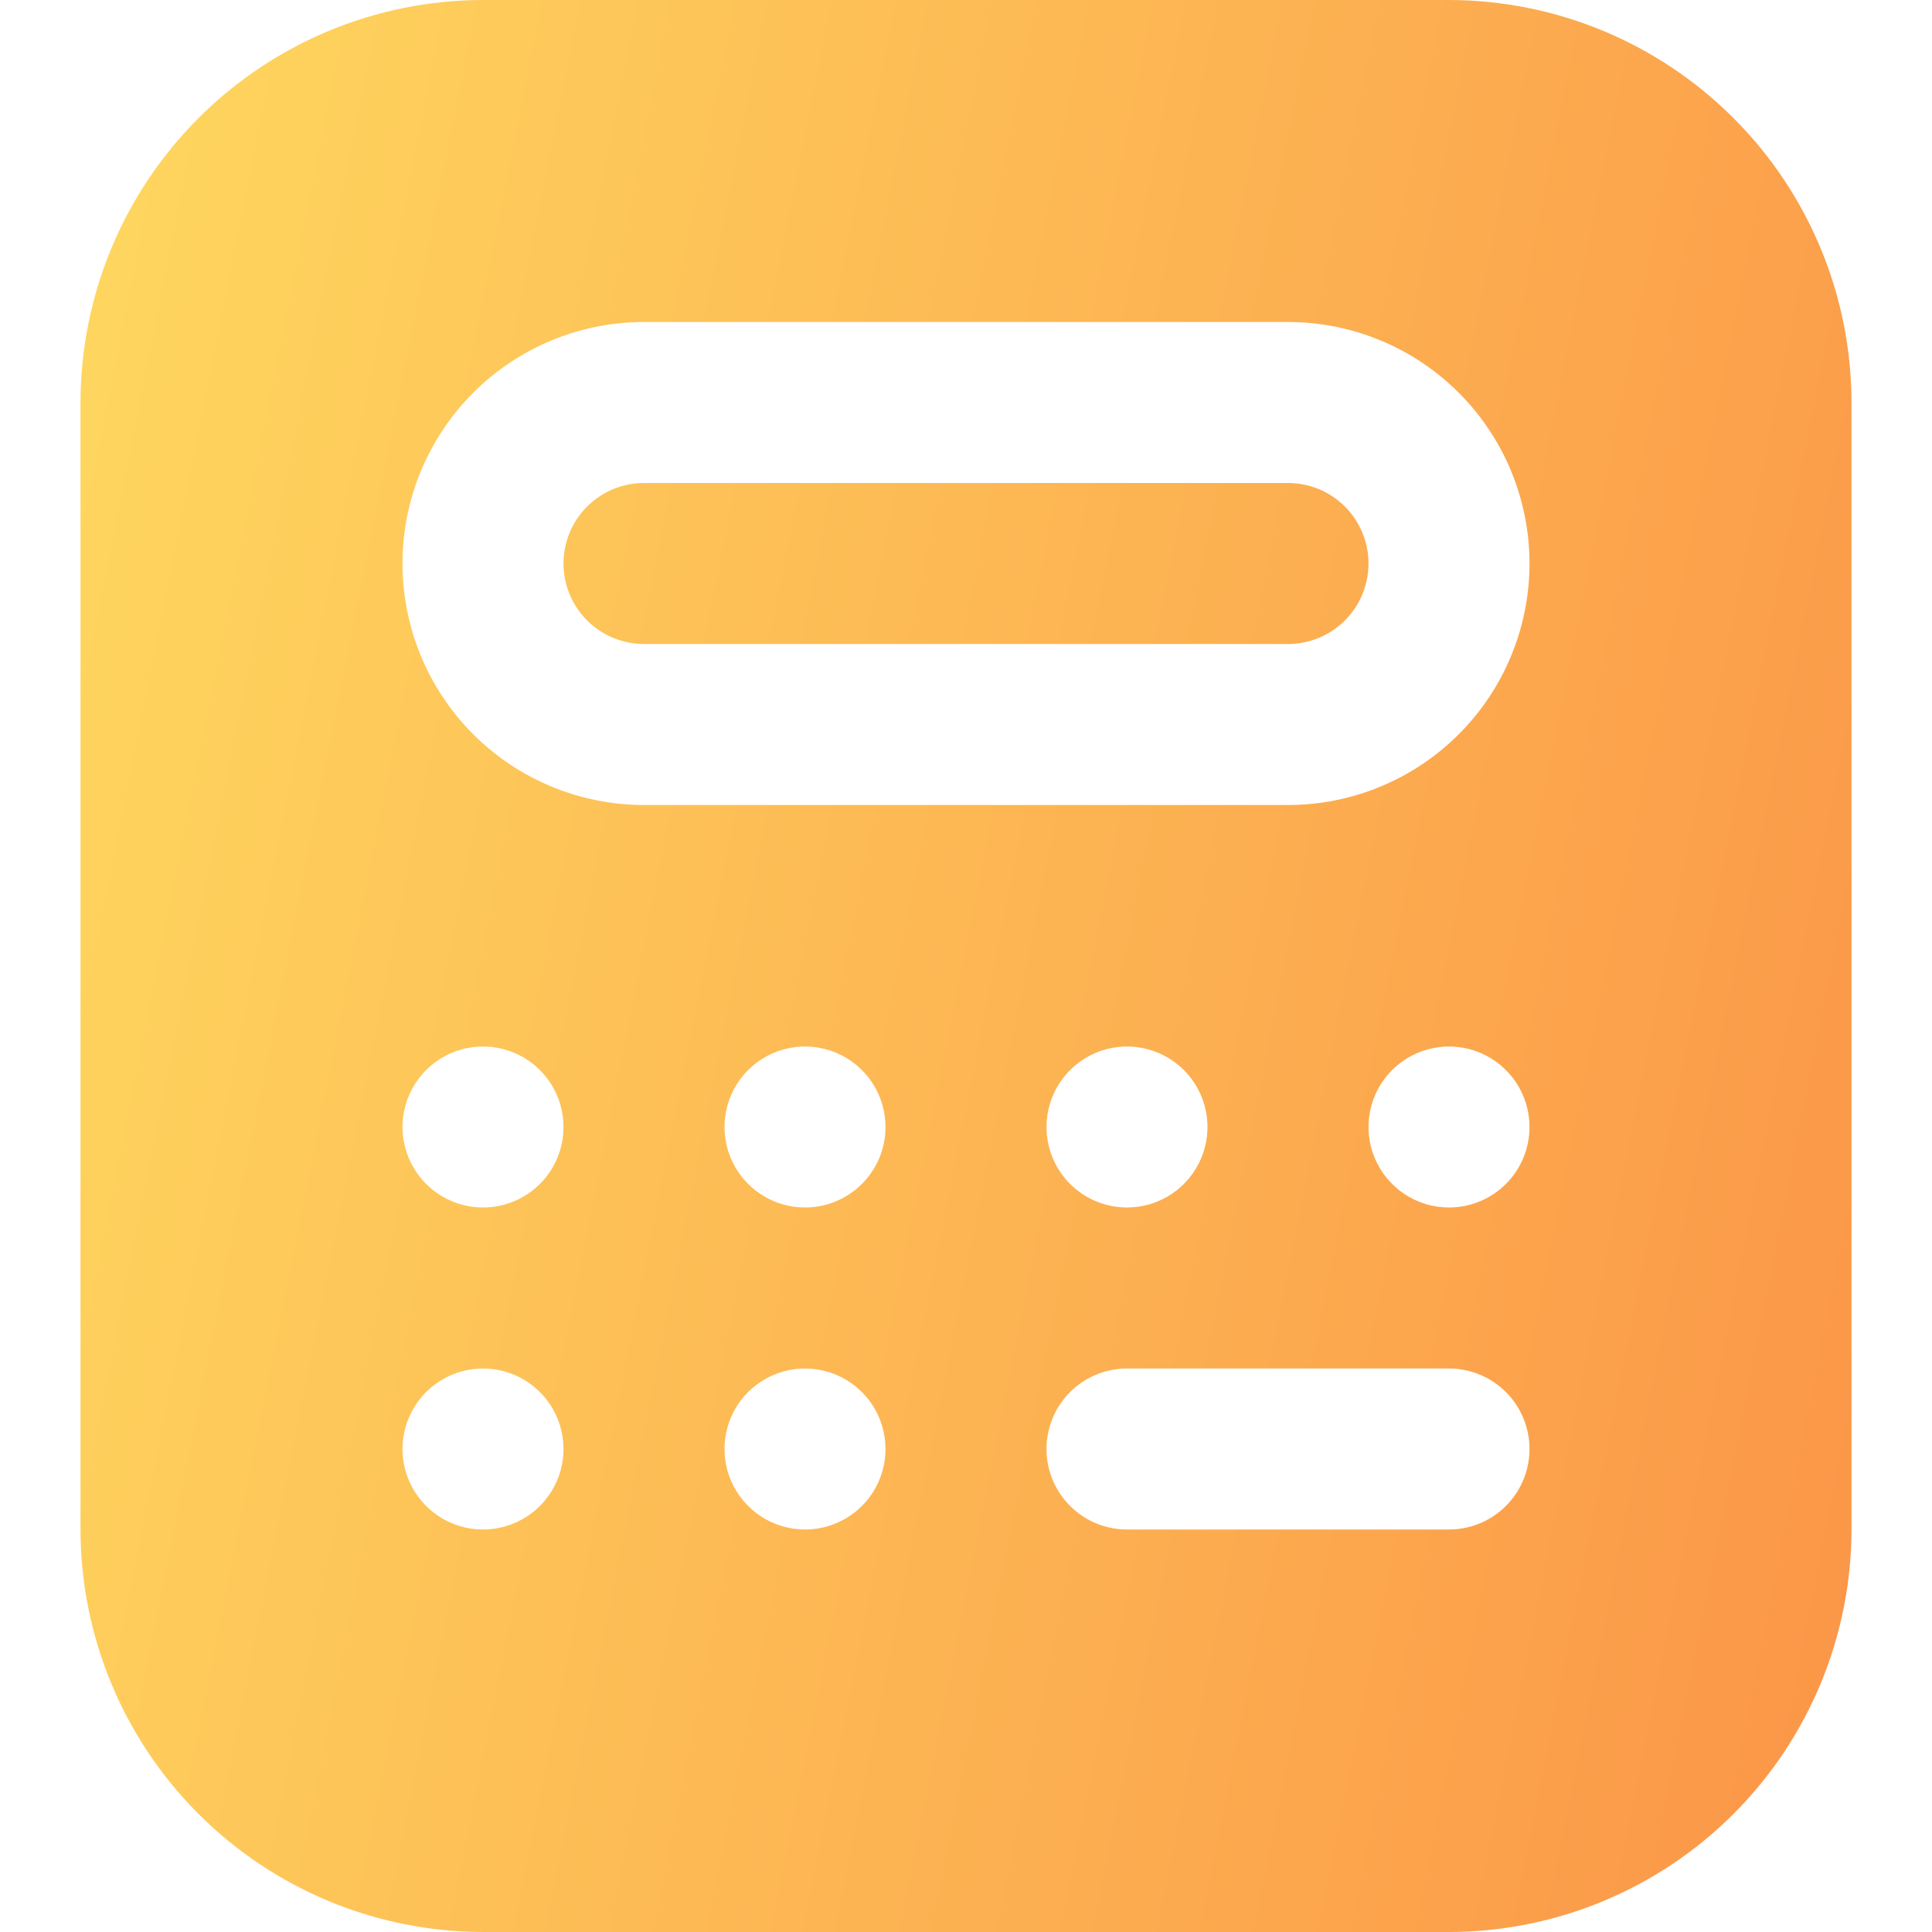 <svg width="60" height="60" viewBox="0 0 60 60" fill="none" xmlns="http://www.w3.org/2000/svg">
<g clip-path="url(#clip0_5_92)">
<path d="M42.5 17.5C42.5 18.163 42.237 18.799 41.768 19.268C41.299 19.737 40.663 20 40 20H20C19.337 20 18.701 19.737 18.232 19.268C17.763 18.799 17.5 18.163 17.5 17.5C17.5 16.837 17.763 16.201 18.232 15.732C18.701 15.263 19.337 15 20 15H40C40.663 15 41.299 15.263 41.768 15.732C42.237 16.201 42.5 16.837 42.5 17.5ZM57.5 12.5V47.5C57.496 50.814 56.178 53.991 53.834 56.334C51.491 58.678 48.314 59.996 45 60H15C11.686 59.996 8.509 58.678 6.166 56.334C3.822 53.991 2.504 50.814 2.5 47.5V12.5C2.504 9.186 3.822 6.009 6.166 3.666C8.509 1.322 11.686 0.004 15 0L45 0C48.314 0.004 51.491 1.322 53.834 3.666C56.178 6.009 57.496 9.186 57.5 12.5V12.5ZM17.5 45C17.5 44.505 17.353 44.022 17.079 43.611C16.804 43.2 16.413 42.88 15.957 42.69C15.5 42.501 14.997 42.452 14.512 42.548C14.027 42.645 13.582 42.883 13.232 43.232C12.883 43.582 12.645 44.027 12.548 44.512C12.452 44.997 12.501 45.5 12.69 45.957C12.88 46.413 13.2 46.804 13.611 47.079C14.022 47.353 14.505 47.5 15 47.5C15.663 47.5 16.299 47.237 16.768 46.768C17.237 46.299 17.5 45.663 17.5 45ZM17.5 35C17.5 34.505 17.353 34.022 17.079 33.611C16.804 33.2 16.413 32.88 15.957 32.69C15.5 32.501 14.997 32.452 14.512 32.548C14.027 32.645 13.582 32.883 13.232 33.232C12.883 33.582 12.645 34.027 12.548 34.512C12.452 34.997 12.501 35.5 12.69 35.957C12.88 36.413 13.2 36.804 13.611 37.079C14.022 37.353 14.505 37.5 15 37.5C15.663 37.5 16.299 37.237 16.768 36.768C17.237 36.299 17.5 35.663 17.5 35ZM27.5 45C27.5 44.505 27.353 44.022 27.079 43.611C26.804 43.2 26.413 42.88 25.957 42.69C25.5 42.501 24.997 42.452 24.512 42.548C24.027 42.645 23.582 42.883 23.232 43.232C22.883 43.582 22.645 44.027 22.548 44.512C22.452 44.997 22.501 45.5 22.69 45.957C22.88 46.413 23.2 46.804 23.611 47.079C24.022 47.353 24.506 47.5 25 47.5C25.663 47.5 26.299 47.237 26.768 46.768C27.237 46.299 27.5 45.663 27.5 45ZM27.5 35C27.5 34.505 27.353 34.022 27.079 33.611C26.804 33.2 26.413 32.88 25.957 32.69C25.5 32.501 24.997 32.452 24.512 32.548C24.027 32.645 23.582 32.883 23.232 33.232C22.883 33.582 22.645 34.027 22.548 34.512C22.452 34.997 22.501 35.5 22.69 35.957C22.88 36.413 23.2 36.804 23.611 37.079C24.022 37.353 24.506 37.5 25 37.5C25.663 37.5 26.299 37.237 26.768 36.768C27.237 36.299 27.5 35.663 27.5 35ZM47.5 45C47.5 44.337 47.237 43.701 46.768 43.232C46.299 42.763 45.663 42.5 45 42.5H35C34.337 42.5 33.701 42.763 33.232 43.232C32.763 43.701 32.5 44.337 32.5 45C32.5 45.663 32.763 46.299 33.232 46.768C33.701 47.237 34.337 47.5 35 47.5H45C45.663 47.5 46.299 47.237 46.768 46.768C47.237 46.299 47.5 45.663 47.5 45ZM35 37.5C35.495 37.5 35.978 37.353 36.389 37.079C36.8 36.804 37.12 36.413 37.31 35.957C37.499 35.5 37.548 34.997 37.452 34.512C37.355 34.027 37.117 33.582 36.768 33.232C36.418 32.883 35.973 32.645 35.488 32.548C35.003 32.452 34.5 32.501 34.043 32.69C33.587 32.88 33.196 33.2 32.921 33.611C32.647 34.022 32.5 34.505 32.5 35C32.5 35.663 32.763 36.299 33.232 36.768C33.701 37.237 34.337 37.5 35 37.5ZM47.5 35C47.5 34.505 47.353 34.022 47.079 33.611C46.804 33.2 46.413 32.88 45.957 32.69C45.5 32.501 44.997 32.452 44.512 32.548C44.027 32.645 43.582 32.883 43.232 33.232C42.883 33.582 42.645 34.027 42.548 34.512C42.452 34.997 42.501 35.5 42.69 35.957C42.88 36.413 43.2 36.804 43.611 37.079C44.022 37.353 44.505 37.5 45 37.5C45.663 37.5 46.299 37.237 46.768 36.768C47.237 36.299 47.5 35.663 47.5 35ZM47.5 17.5C47.5 15.511 46.71 13.603 45.303 12.197C43.897 10.79 41.989 10 40 10H20C18.011 10 16.103 10.79 14.697 12.197C13.29 13.603 12.5 15.511 12.5 17.5C12.5 19.489 13.29 21.397 14.697 22.803C16.103 24.21 18.011 25 20 25H40C41.989 25 43.897 24.21 45.303 22.803C46.71 21.397 47.5 19.489 47.5 17.5Z" fill="url(#paint0_linear_5_92)"/>
</g>
<defs>
<linearGradient id="paint0_linear_5_92" x1="-12.198" y1="2.585" x2="83.076" y2="21.488" gradientUnits="userSpaceOnUse">
<stop stop-color="#FFE664"/>
<stop offset="1" stop-color="#FA8341"/>
</linearGradient>
<clipPath id="clip0_5_92">
<rect width="60" height="60" fill="white"/>
</clipPath>
</defs>
</svg>
